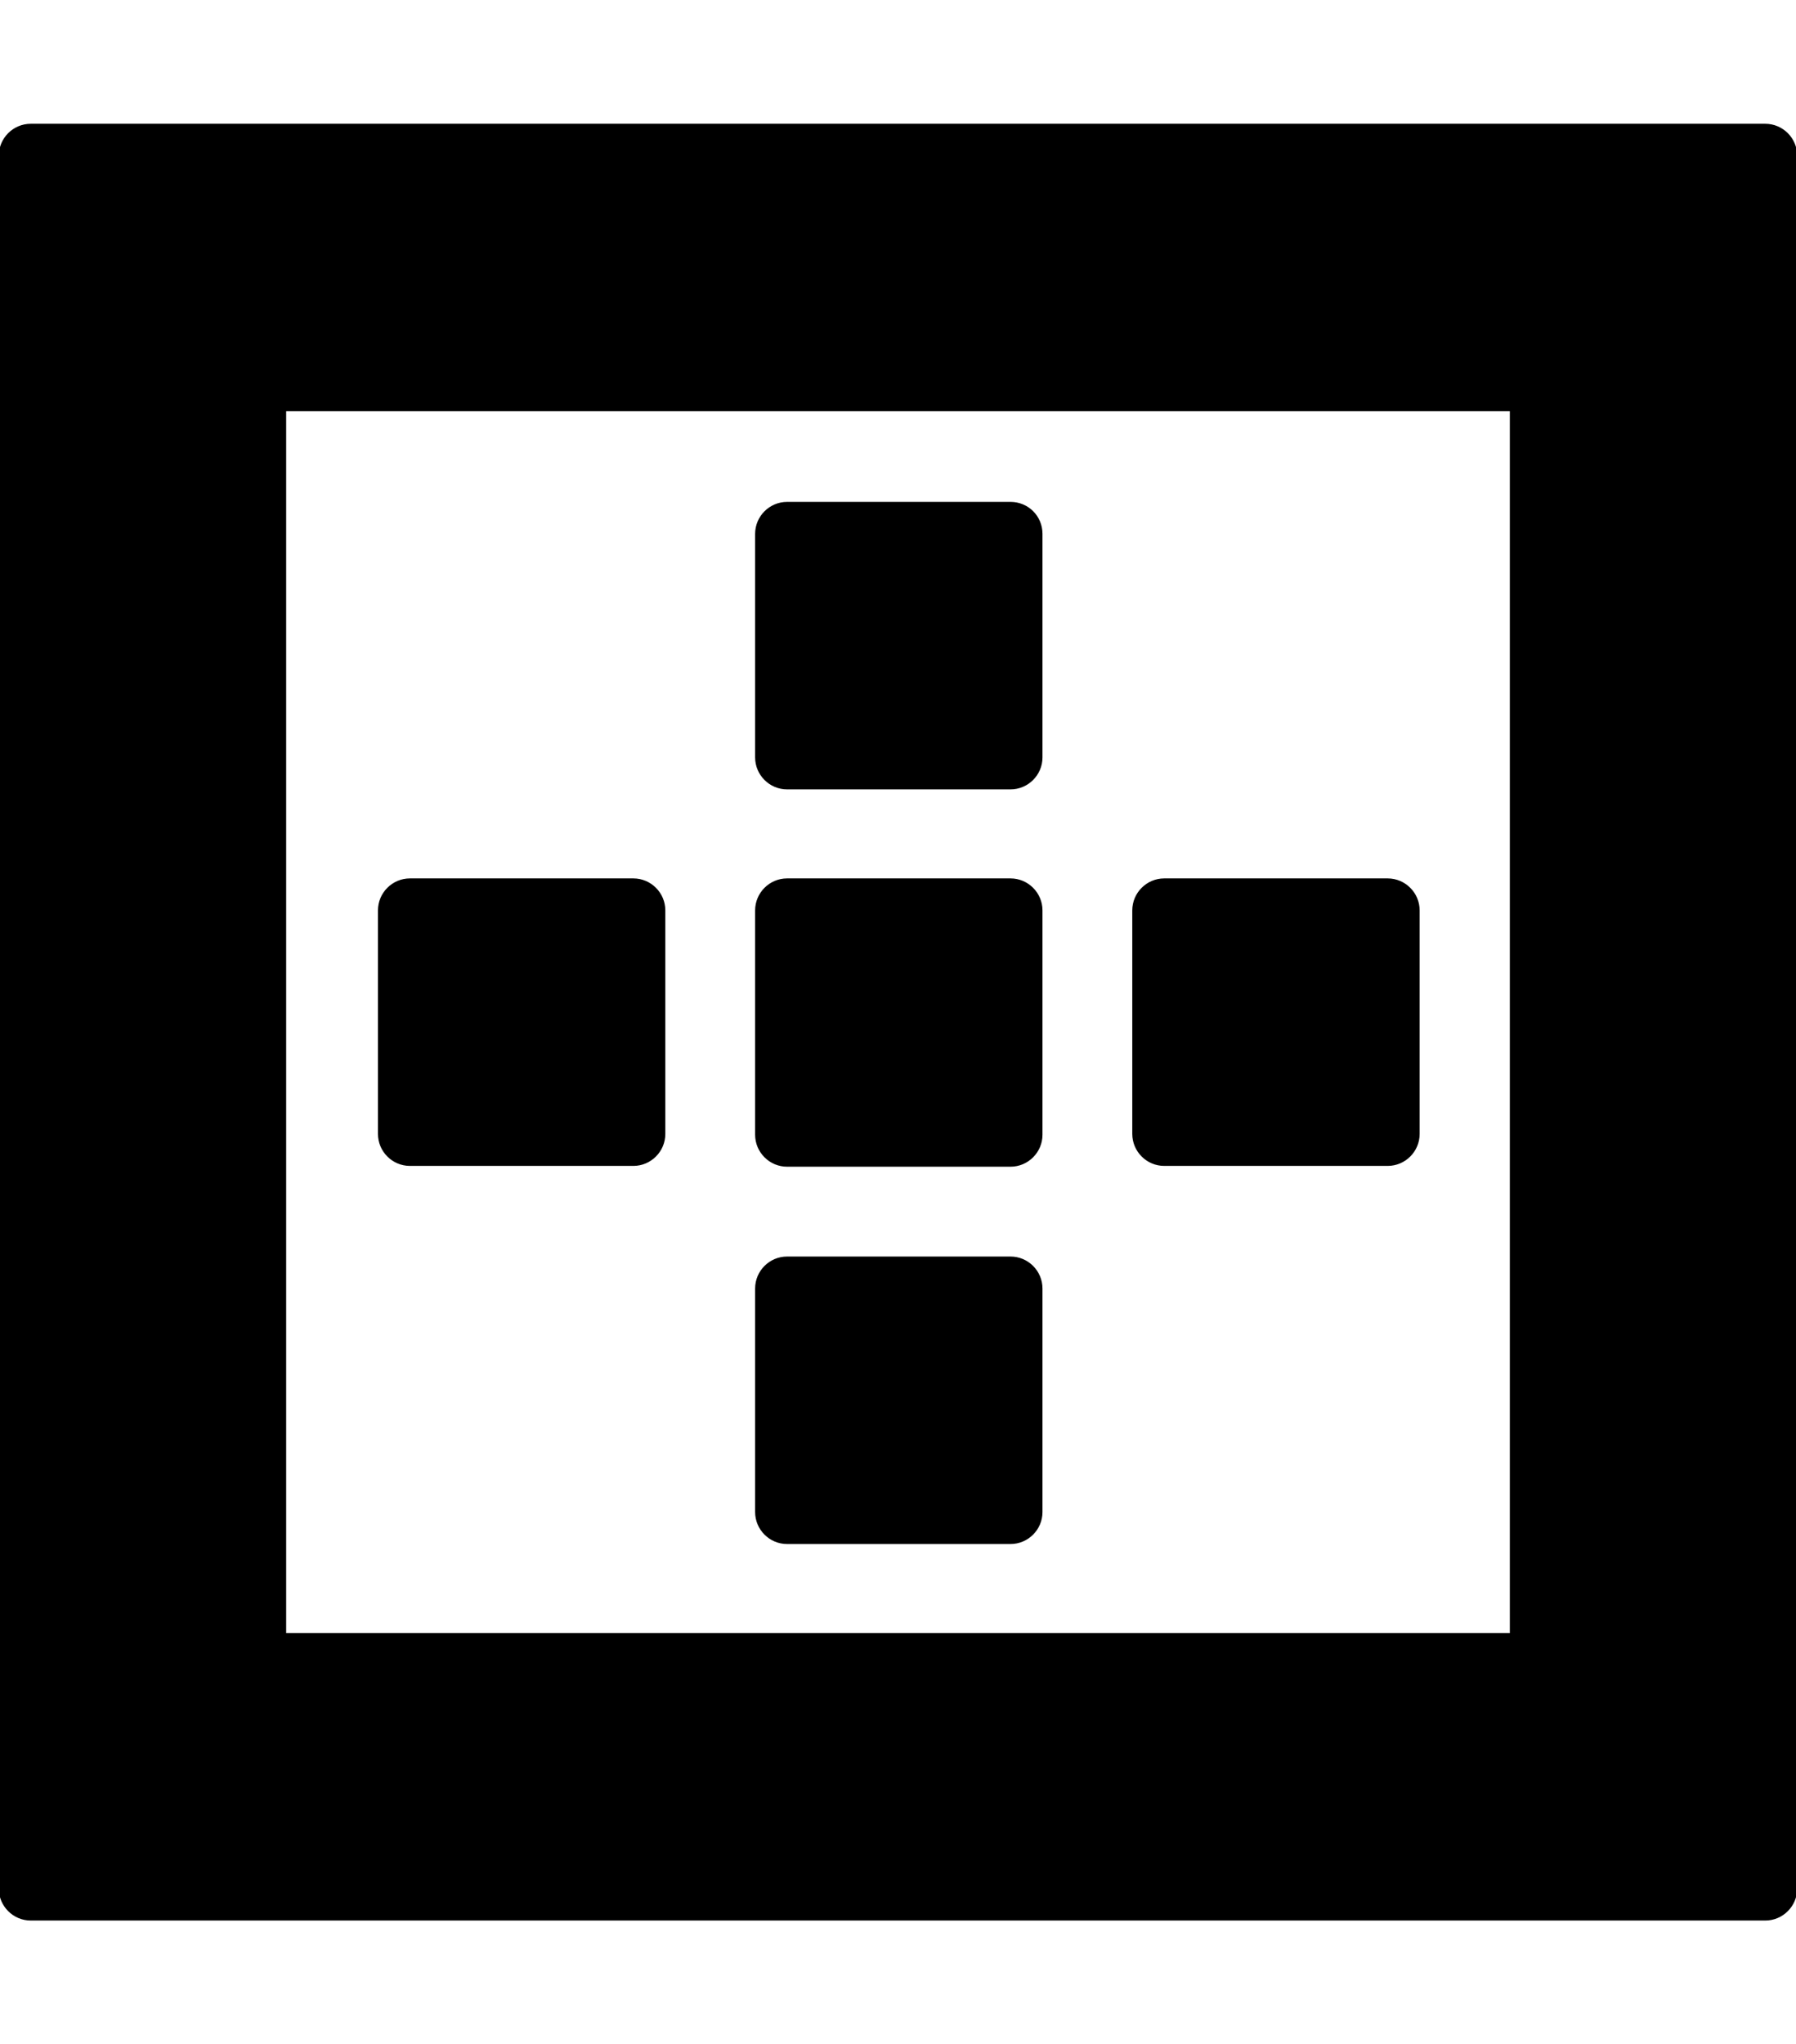 <?xml version="1.0" encoding="utf-8"?>
<!-- Generator: Adobe Illustrator 22.0.1, SVG Export Plug-In . SVG Version: 6.00 Build 0)  -->
<svg version="1.1" id="bottom" xmlns="http://www.w3.org/2000/svg" xmlns:xlink="http://www.w3.org/1999/xlink" x="0px" y="0px"
	 viewBox="0 0 450 512" style="enable-background:new 0 0 450 512;" xml:space="preserve">
<g>
	<path d="M442.3,31h-27.5c-0.2,0-0.4,0-0.5,0H7.7c-4.4,0-8,3.6-8,8v434c0,4.4,3.6,8,8,8h27.5c0.2,0,0.4,0,0.5,0h406.6
		c4.4,0,8-3.6,8-8V39C450.3,34.6,446.7,31,442.3,31z M378.3,409H71.7V103h306.6V409z"/>
	<path d="M253.2,125.7h-56c-4.4,0-8,3.6-8,8v56c0,4.4,3.6,8,8,8h56c4.4,0,8-3.6,8-8v-56C261.2,129.2,257.6,125.7,253.2,125.7z
		 M158.7,220h-56c-4.4,0-8,3.6-8,8v56c0,4.4,3.6,8,8,8h56c4.4,0,8-3.6,8-8v-56C166.7,223.6,163.1,220,158.7,220z M253.2,220h-56
		c-4.4,0-8,3.6-8,8v56.2c0,4.4,3.6,8,8,8h56c4.4,0,8-3.6,8-8V228C261.2,223.6,257.6,220,253.2,220z M347.7,220h-56c-4.4,0-8,3.6-8,8
		v56c0,4.4,3.6,8,8,8h56c4.4,0,8-3.6,8-8v-56C355.7,223.6,352.1,220,347.7,220z M253.2,314.7h-56c-4.4,0-8,3.6-8,8v56
		c0,4.4,3.6,8,8,8h56c4.4,0,8-3.6,8-8v-56C261.2,318.3,257.6,314.7,253.2,314.7z M347.7,220h-56c-4.4,0-8,3.6-8,8v56
		c0,4.4,3.6,8,8,8h56c4.4,0,8-3.6,8-8v-56C355.7,223.6,352.1,220,347.7,220z M253.2,314.7h-56c-4.4,0-8,3.6-8,8v56c0,4.4,3.6,8,8,8
		h56c4.4,0,8-3.6,8-8v-56C261.2,318.3,257.6,314.7,253.2,314.7z M253.2,220h-56c-4.4,0-8,3.6-8,8v56.2c0,4.4,3.6,8,8,8h56
		c4.4,0,8-3.6,8-8V228C261.2,223.6,257.6,220,253.2,220z M253.2,125.7h-56c-4.4,0-8,3.6-8,8v56c0,4.4,3.6,8,8,8h56c4.4,0,8-3.6,8-8
		v-56C261.2,129.2,257.6,125.7,253.2,125.7z M158.7,220h-56c-4.4,0-8,3.6-8,8v56c0,4.4,3.6,8,8,8h56c4.4,0,8-3.6,8-8v-56
		C166.7,223.6,163.1,220,158.7,220z"/>
</g>
</svg>
